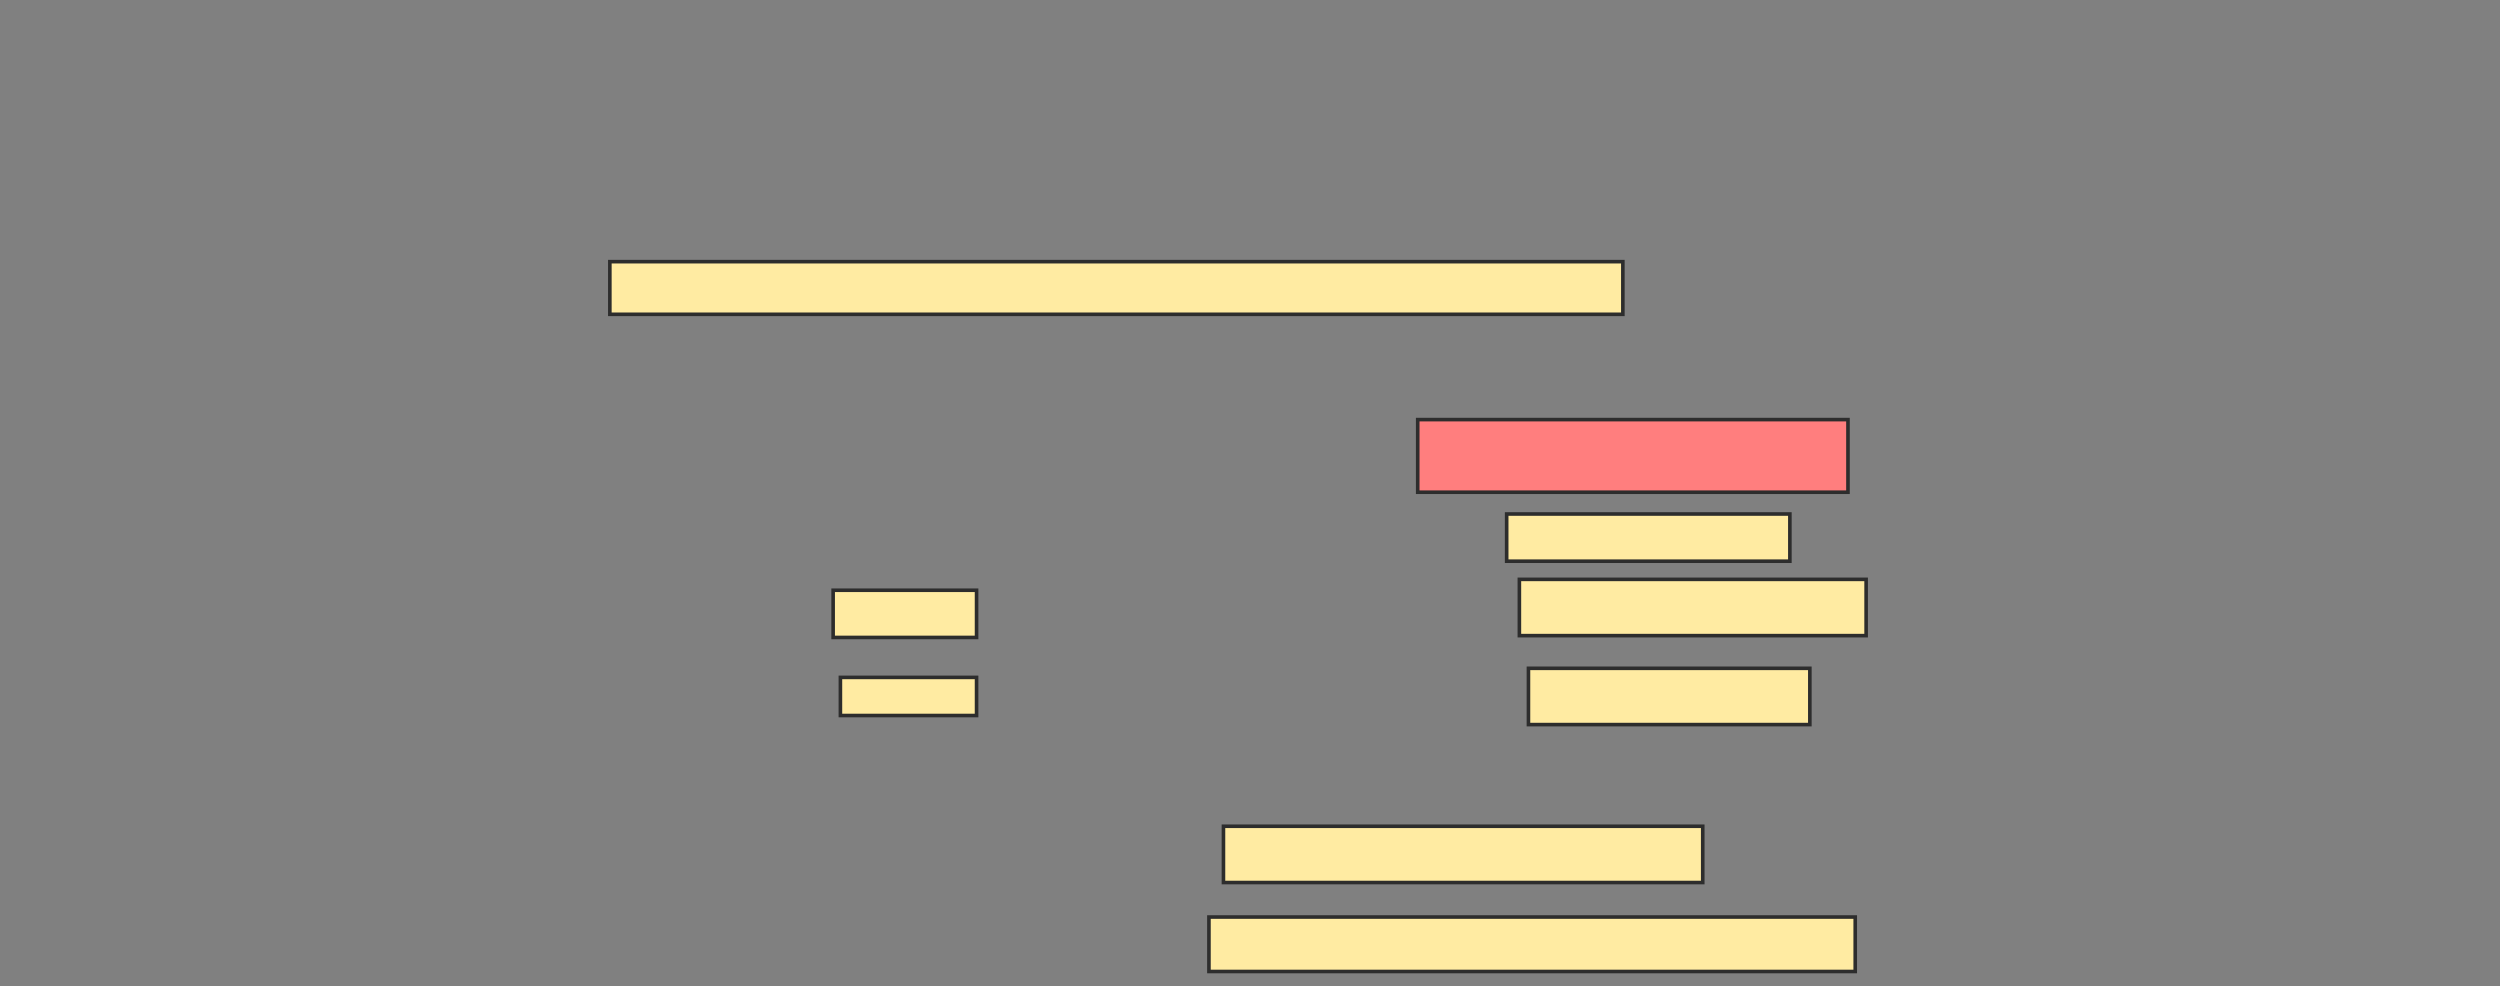 <svg xmlns="http://www.w3.org/2000/svg" width="692" height="273">
 <rect width="100%" height="100%" fill="#808080" stroke="none"/>
 <!-- Created with Image Occlusion Enhanced -->
 <g>
  <title>Labels</title>
 </g>
 <g>
  <title>Masks</title>
  <rect id="60d4d0685bab4358a2d9aa8ec9e72145-ao-1" height="14.573" width="280.402" y="72.427" x="168.804" stroke="#2D2D2D" fill="#FFEBA2"/>
  <rect id="60d4d0685bab4358a2d9aa8ec9e72145-ao-2" height="20.101" width="119.095" y="116.146" x="392.422" stroke="#2D2D2D" fill="#FF7E7E" class="qshape"/>
  <rect id="60d4d0685bab4358a2d9aa8ec9e72145-ao-3" height="13.065" width="78.392" y="142.276" x="417.045" stroke="#2D2D2D" fill="#FFEBA2"/>
  <rect id="60d4d0685bab4358a2d9aa8ec9e72145-ao-4" height="15.578" width="132.663" y="228.709" x="338.653" stroke="#2D2D2D" fill="#FFEBA2"/>
  <rect id="60d4d0685bab4358a2d9aa8ec9e72145-ao-5" height="15.075" width="178.894" y="253.834" x="334.633" stroke="#2D2D2D" fill="#FFEBA2"/>
  <g id="60d4d0685bab4358a2d9aa8ec9e72145-ao-6">
   <rect height="15.578" width="95.98" y="160.367" x="420.563" stroke="#2D2D2D" fill="#FFEBA2"/>
   <rect height="13.065" width="39.698" y="163.382" x="230.613" stroke="#2D2D2D" fill="#FFEBA2"/>
  </g>
  <g id="60d4d0685bab4358a2d9aa8ec9e72145-ao-7">
   <rect height="15.578" width="77.889" y="184.99" x="423.075" stroke="#2D2D2D" fill="#FFEBA2"/>
   <rect height="10.553" width="37.688" y="187.502" x="232.623" stroke="#2D2D2D" fill="#FFEBA2"/>
  </g>
 </g>
</svg>
